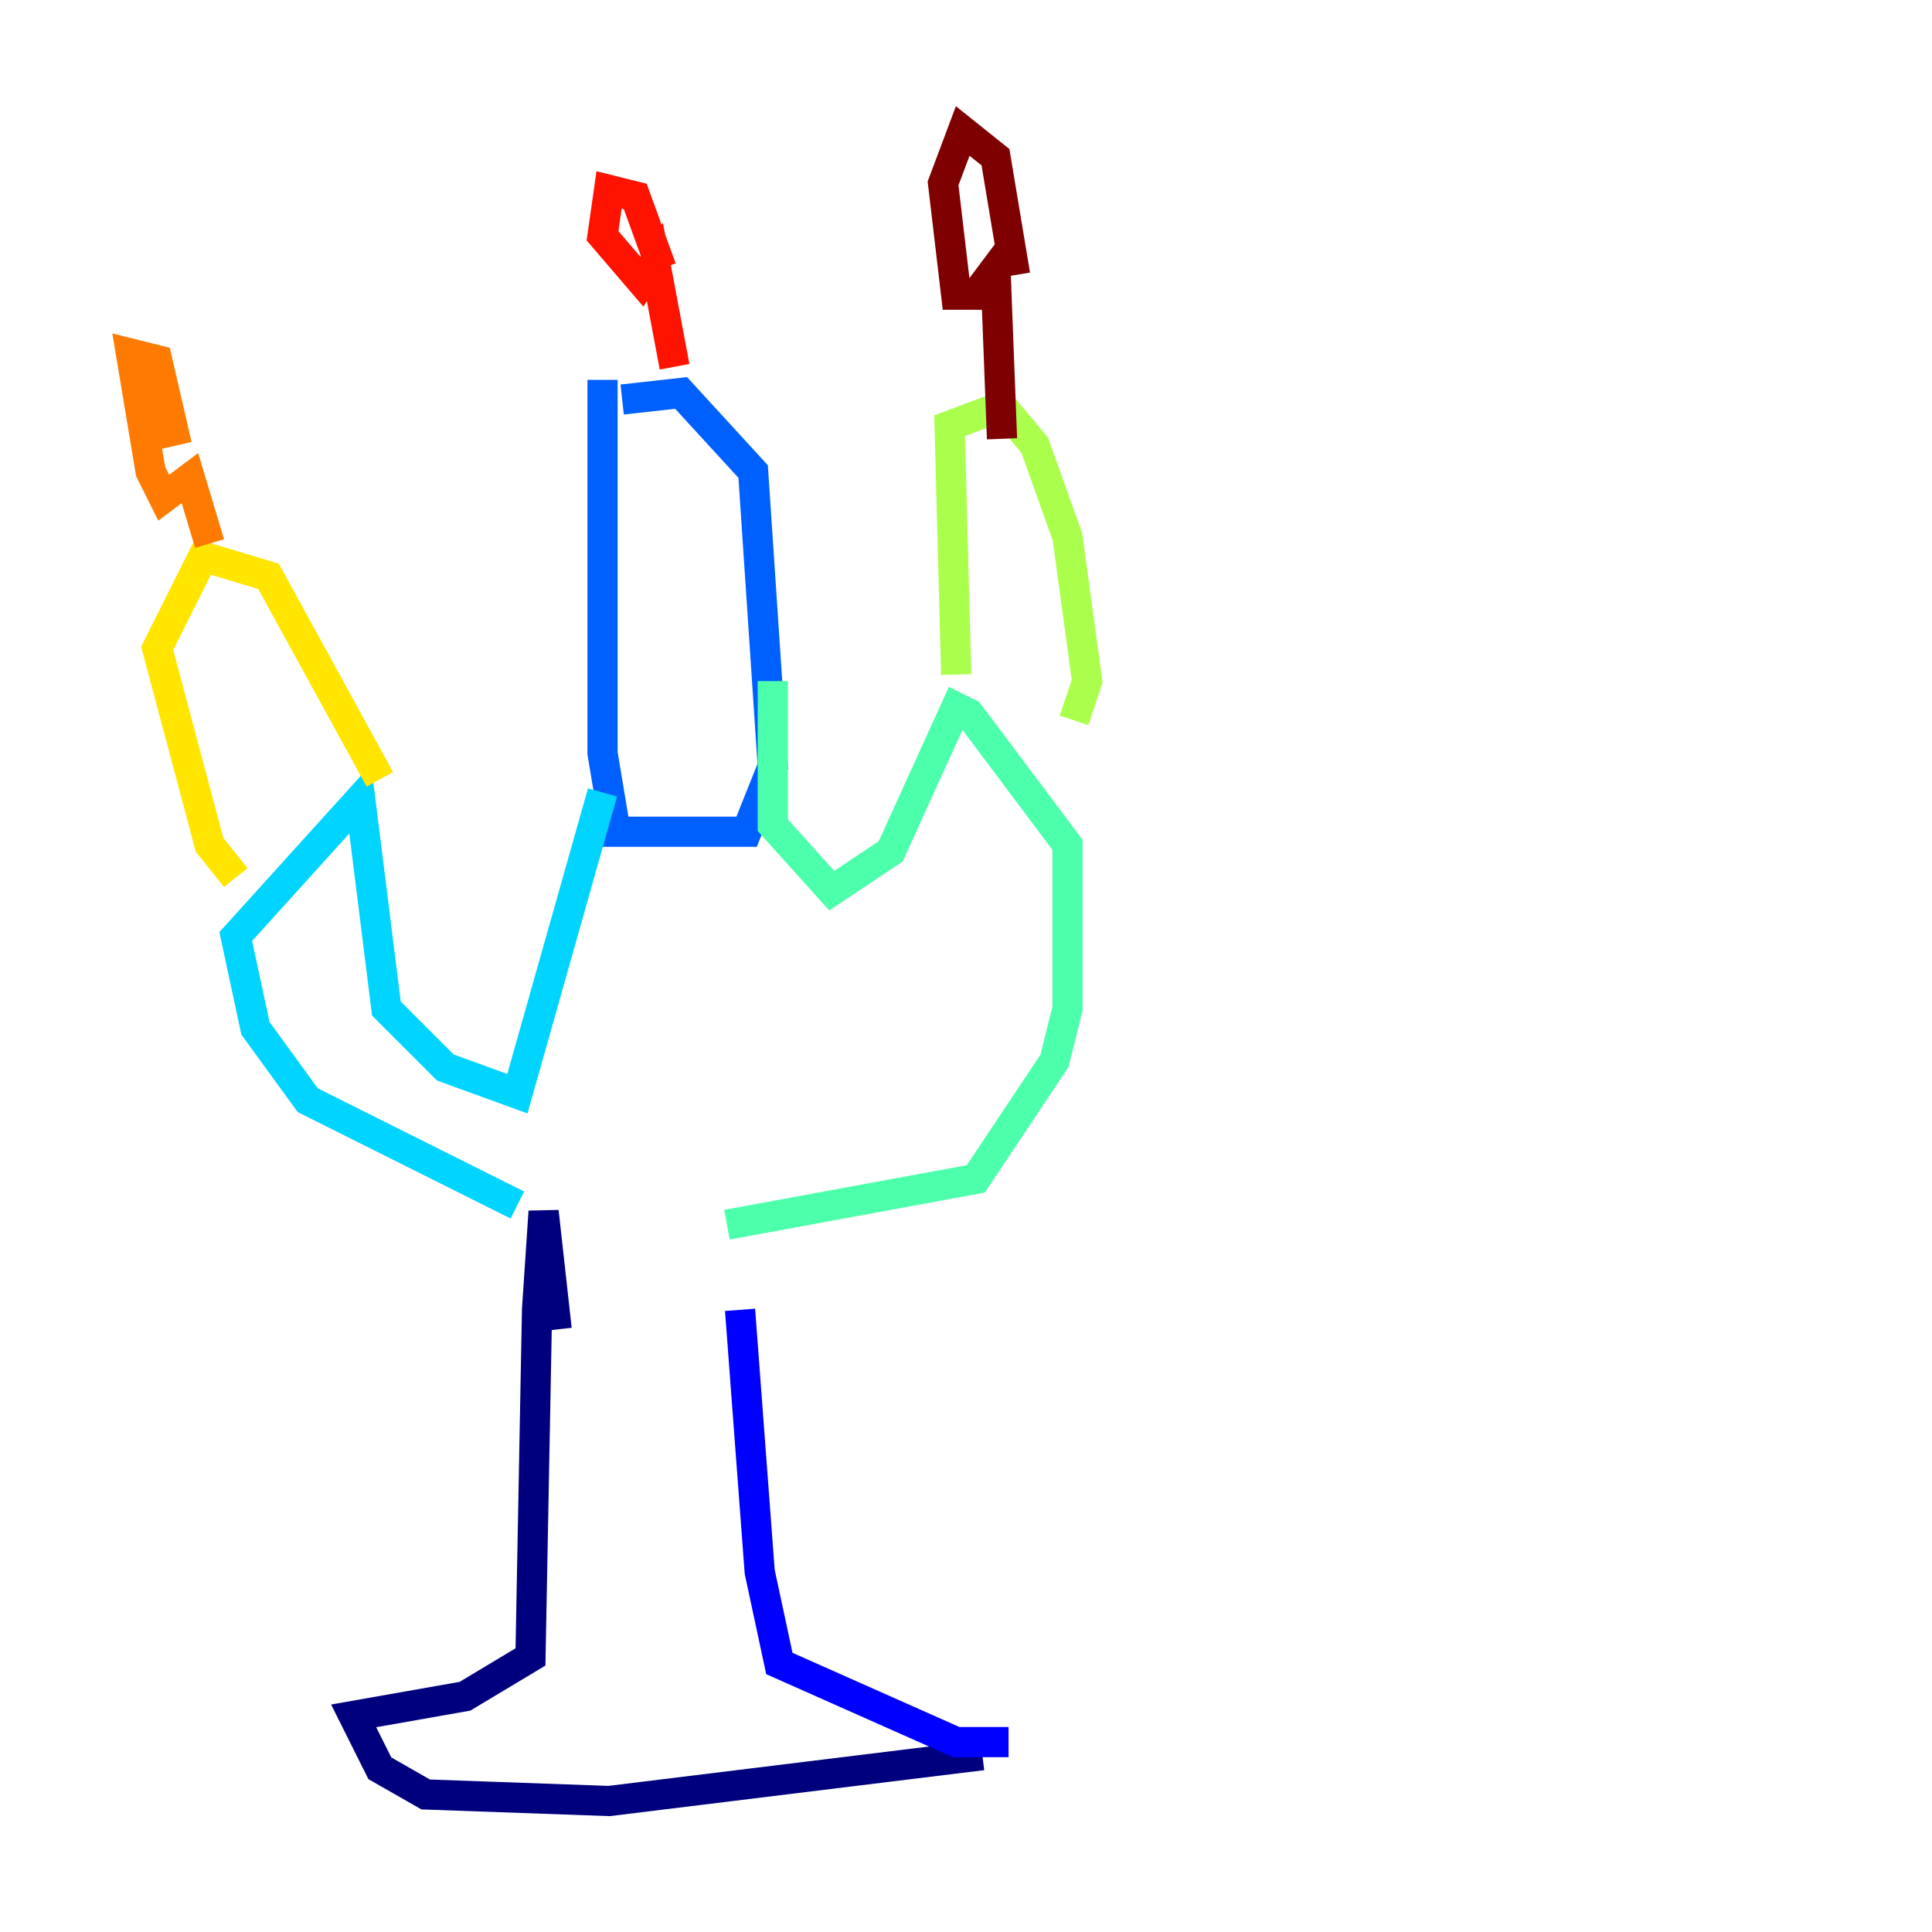 <?xml version="1.0" encoding="utf-8" ?>
<svg baseProfile="tiny" height="128" version="1.2" viewBox="0,0,128,128" width="128" xmlns="http://www.w3.org/2000/svg" xmlns:ev="http://www.w3.org/2001/xml-events" xmlns:xlink="http://www.w3.org/1999/xlink"><defs /><polyline fill="none" points="65.085,116.285 40.352,119.322 28.203,118.888 25.166,117.153 23.43,113.681 30.807,112.38 35.146,109.776 35.58,86.78 36.014,80.271 36.881,88.081" stroke="#00007f" stroke-width="2" /><polyline fill="none" points="66.82,115.417 63.349,115.417 51.634,110.21 50.332,104.136 49.031,86.78" stroke="#0000fe" stroke-width="2" /><polyline fill="none" points="39.919,25.166 39.919,49.898 40.786,55.105 49.464,55.105 51.2,50.766 49.898,31.241 45.125,26.034 41.22,26.468" stroke="#0060ff" stroke-width="2" /><polyline fill="none" points="39.919,52.502 34.278,72.461 29.505,70.725 25.6,66.82 23.864,52.936 15.62,62.047 16.922,68.122 20.393,72.895 34.278,79.837" stroke="#00d4ff" stroke-width="2" /><polyline fill="none" points="51.2,45.125 51.2,54.671 55.105,59.01 59.01,56.407 63.349,46.861 64.217,47.295 70.725,55.973 70.725,66.82 69.858,70.291 64.651,78.102 48.163,81.139" stroke="#4cffaa" stroke-width="2" /><polyline fill="none" points="63.349,44.691 62.915,28.203 66.386,26.902 68.556,29.505 70.725,35.58 72.027,45.125 71.159,47.729" stroke="#aaff4c" stroke-width="2" /><polyline fill="none" points="25.166,51.634 17.79,38.183 13.451,36.881 10.414,42.956 13.885,55.973 15.62,58.142" stroke="#ffe500" stroke-width="2" /><polyline fill="none" points="13.885,36.014 12.583,31.675 10.848,32.976 9.98,31.241 8.678,23.43 10.414,23.864 11.715,29.505" stroke="#ff7a00" stroke-width="2" /><polyline fill="none" points="44.691,24.298 43.39,17.356 42.522,18.658 39.919,15.62 40.352,12.583 42.088,13.017 43.824,17.79" stroke="#fe1200" stroke-width="2" /><polyline fill="none" points="66.386,29.071 65.953,17.79 64.651,19.525 63.349,19.525 62.481,12.149 63.783,8.678 65.953,10.414 67.254,18.224" stroke="#7f0000" stroke-width="2" /></svg>